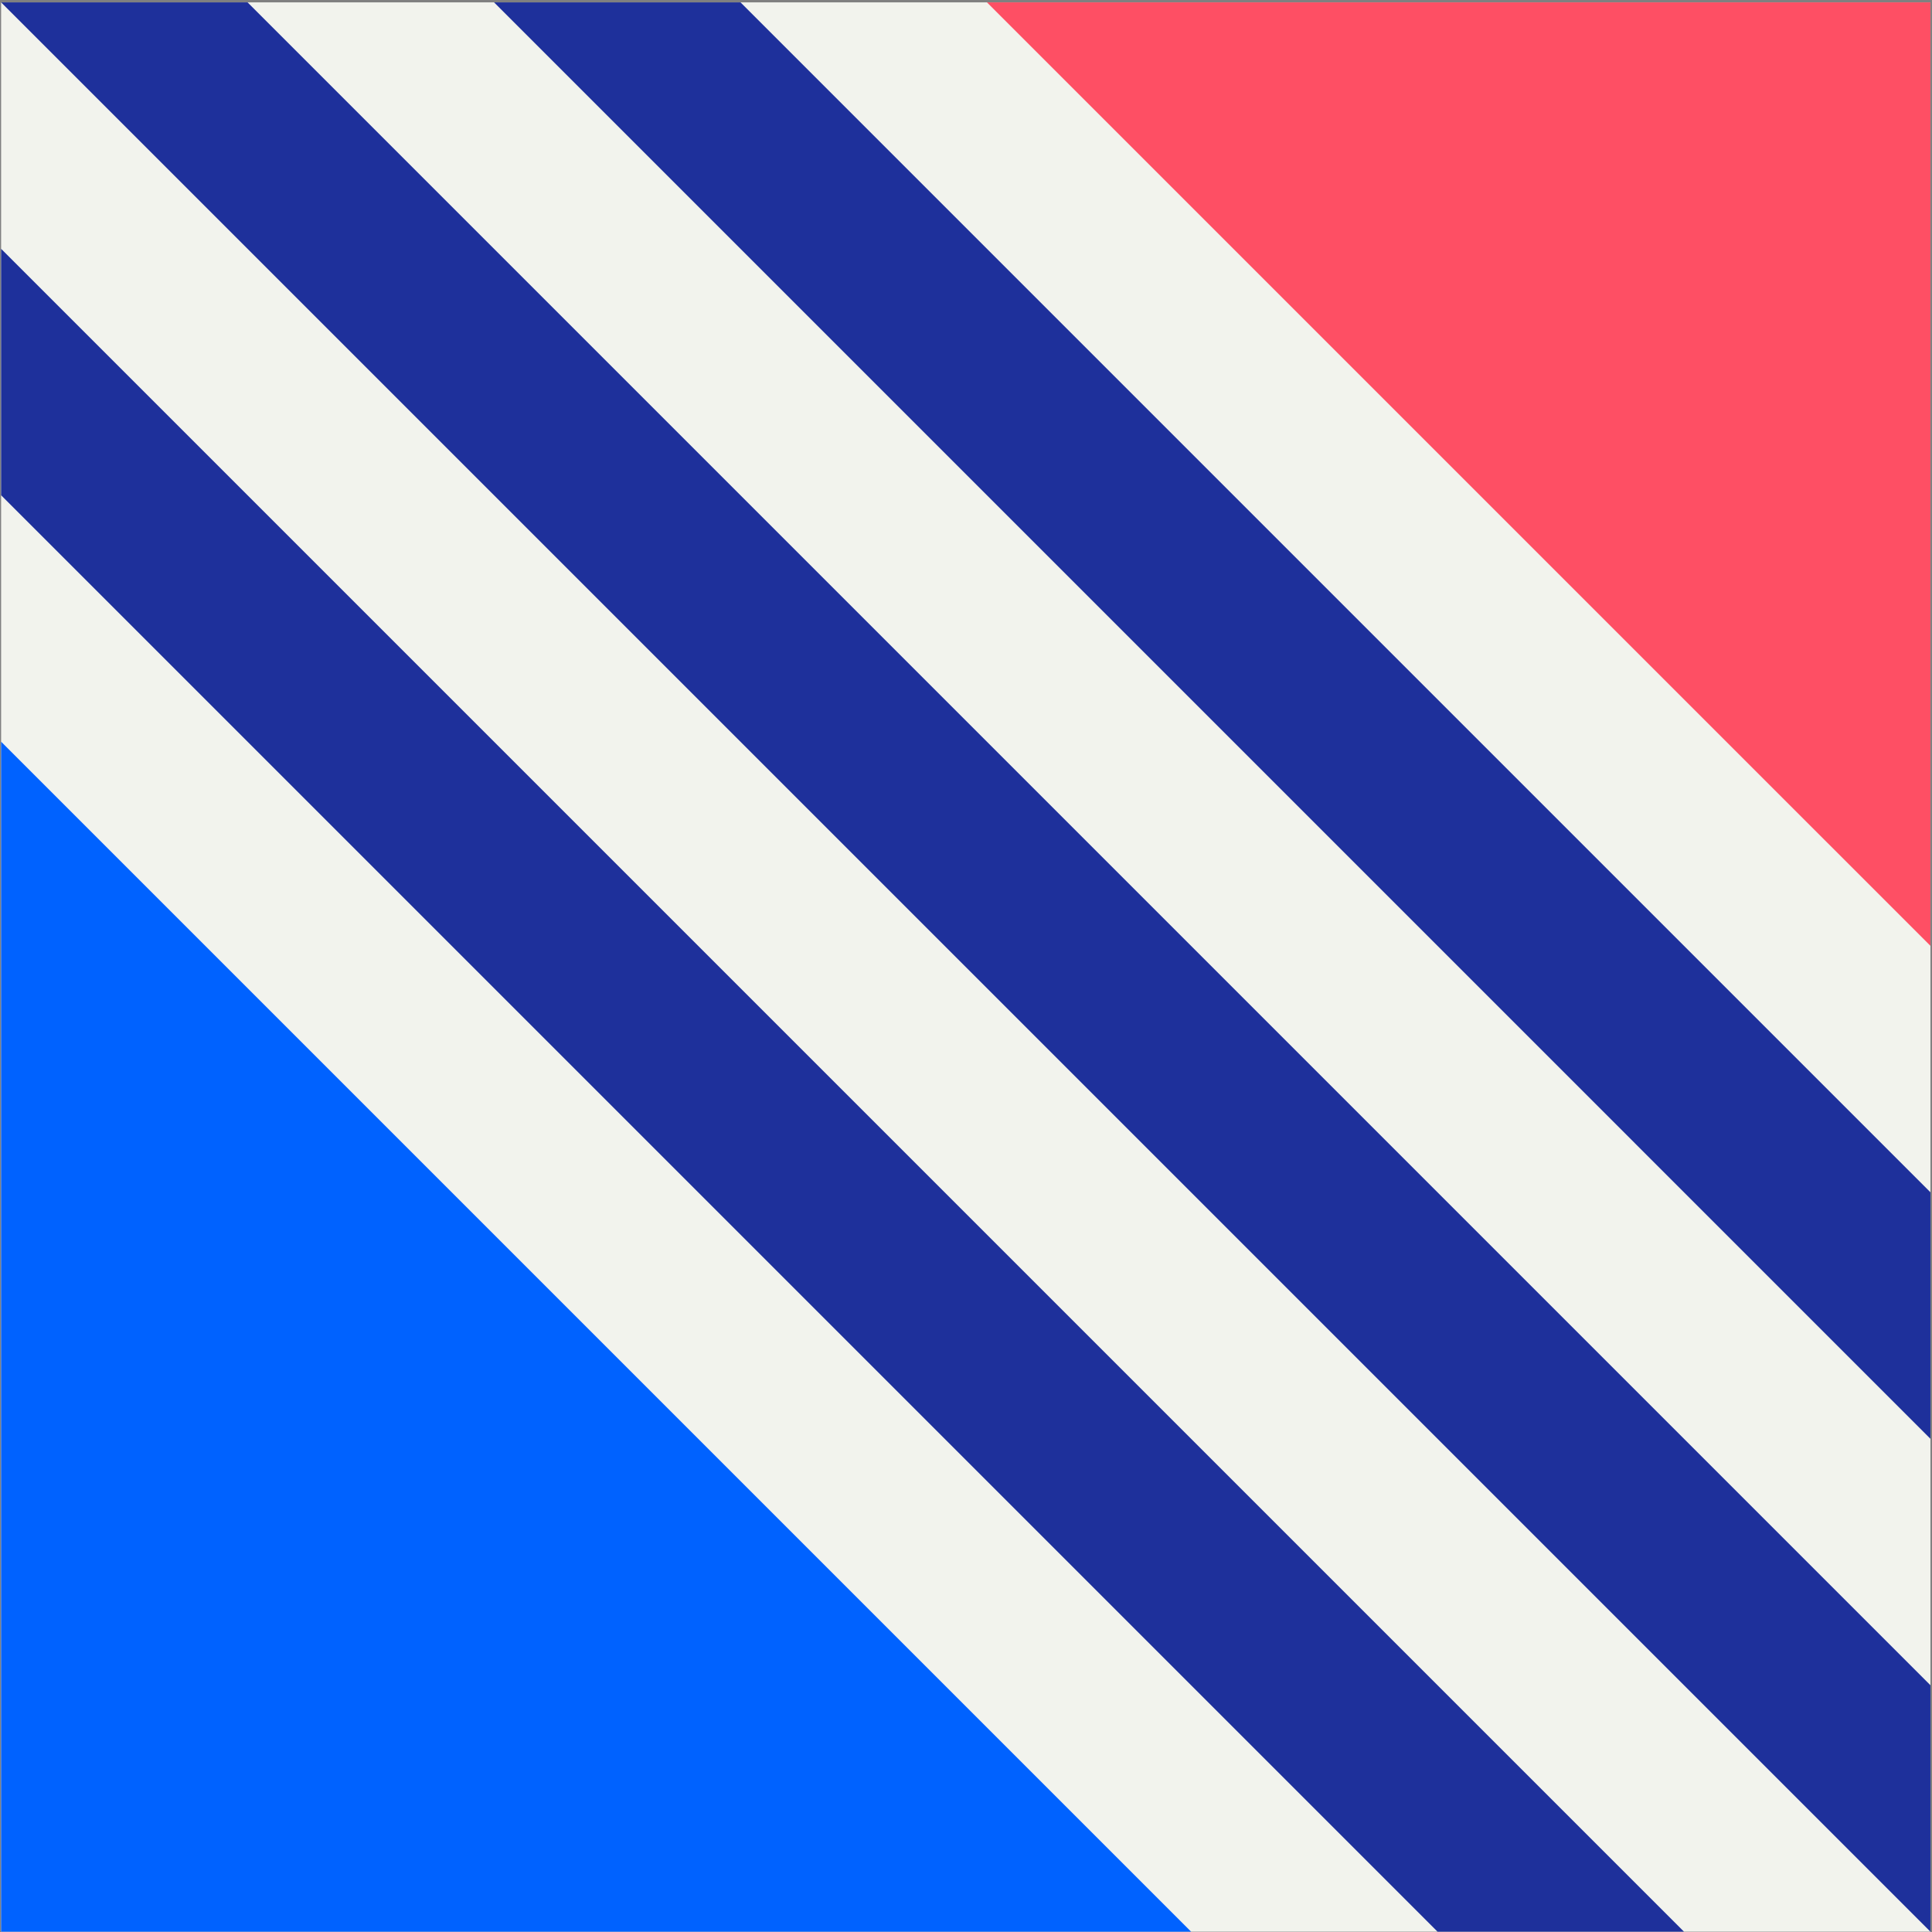 <?xml version="1.0" encoding="UTF-8"?>
<svg width="295px" height="295px" viewBox="0 0 295 295" version="1.1" xmlns="http://www.w3.org/2000/svg" xmlns:xlink="http://www.w3.org/1999/xlink">
    <rect x="0" y="0" width="295" height="295" fill="#808080" stroke="none"/>
    <title>Group 2</title>
    <g id="Page-1" stroke="none" stroke-width="1" fill="none" fill-rule="evenodd">
        <g id="76" transform="translate(-3197, -1326)">
            <g id="Group-545" transform="translate(131.595, 311.547)">
                <g id="Group-2" transform="translate(3065.575, 1014.815)">
                    <polygon id="Fill-524" fill="#F2F3ED" points="9.09494702e-13 294.588 294.59 294.588 294.59 2.27373675e-13 9.09494702e-13 2.27373675e-13"></polygon>
                    <polyline id="Fill-525" fill="#FE4F64" points="229.32 1.13686838e-13 150.53 1.13686838e-13 294.59 144.058 294.59 1.13686838e-13 229.32 1.13686838e-13"></polyline>
                    <polyline id="Fill-529" fill="#1E309B" points="4.54747351e-13 75.258 219.33 294.588 256.96 294.588 4.54747351e-13 37.631 4.54747351e-13 75.258"></polyline>
                    <polyline id="Fill-530" fill="#1E309B" points="9.09494702e-13 1.13686838e-13 294.59 294.588 294.59 256.958 37.63 1.13686838e-13 9.09494702e-13 1.13686838e-13"></polyline>
                    <polyline id="Fill-531" fill="#1E309B" points="75.27 3.41060513e-13 294.59 219.328 294.59 181.688 112.9 3.41060513e-13 75.27 3.41060513e-13"></polyline>
                    <polyline id="Fill-532" fill="#0062FF" points="4.54747351e-13 294.588 4.54747351e-13 112.888 181.7 294.588 4.54747351e-13 294.588"></polyline>
                </g>
            </g>
        </g>
    </g>
</svg>
